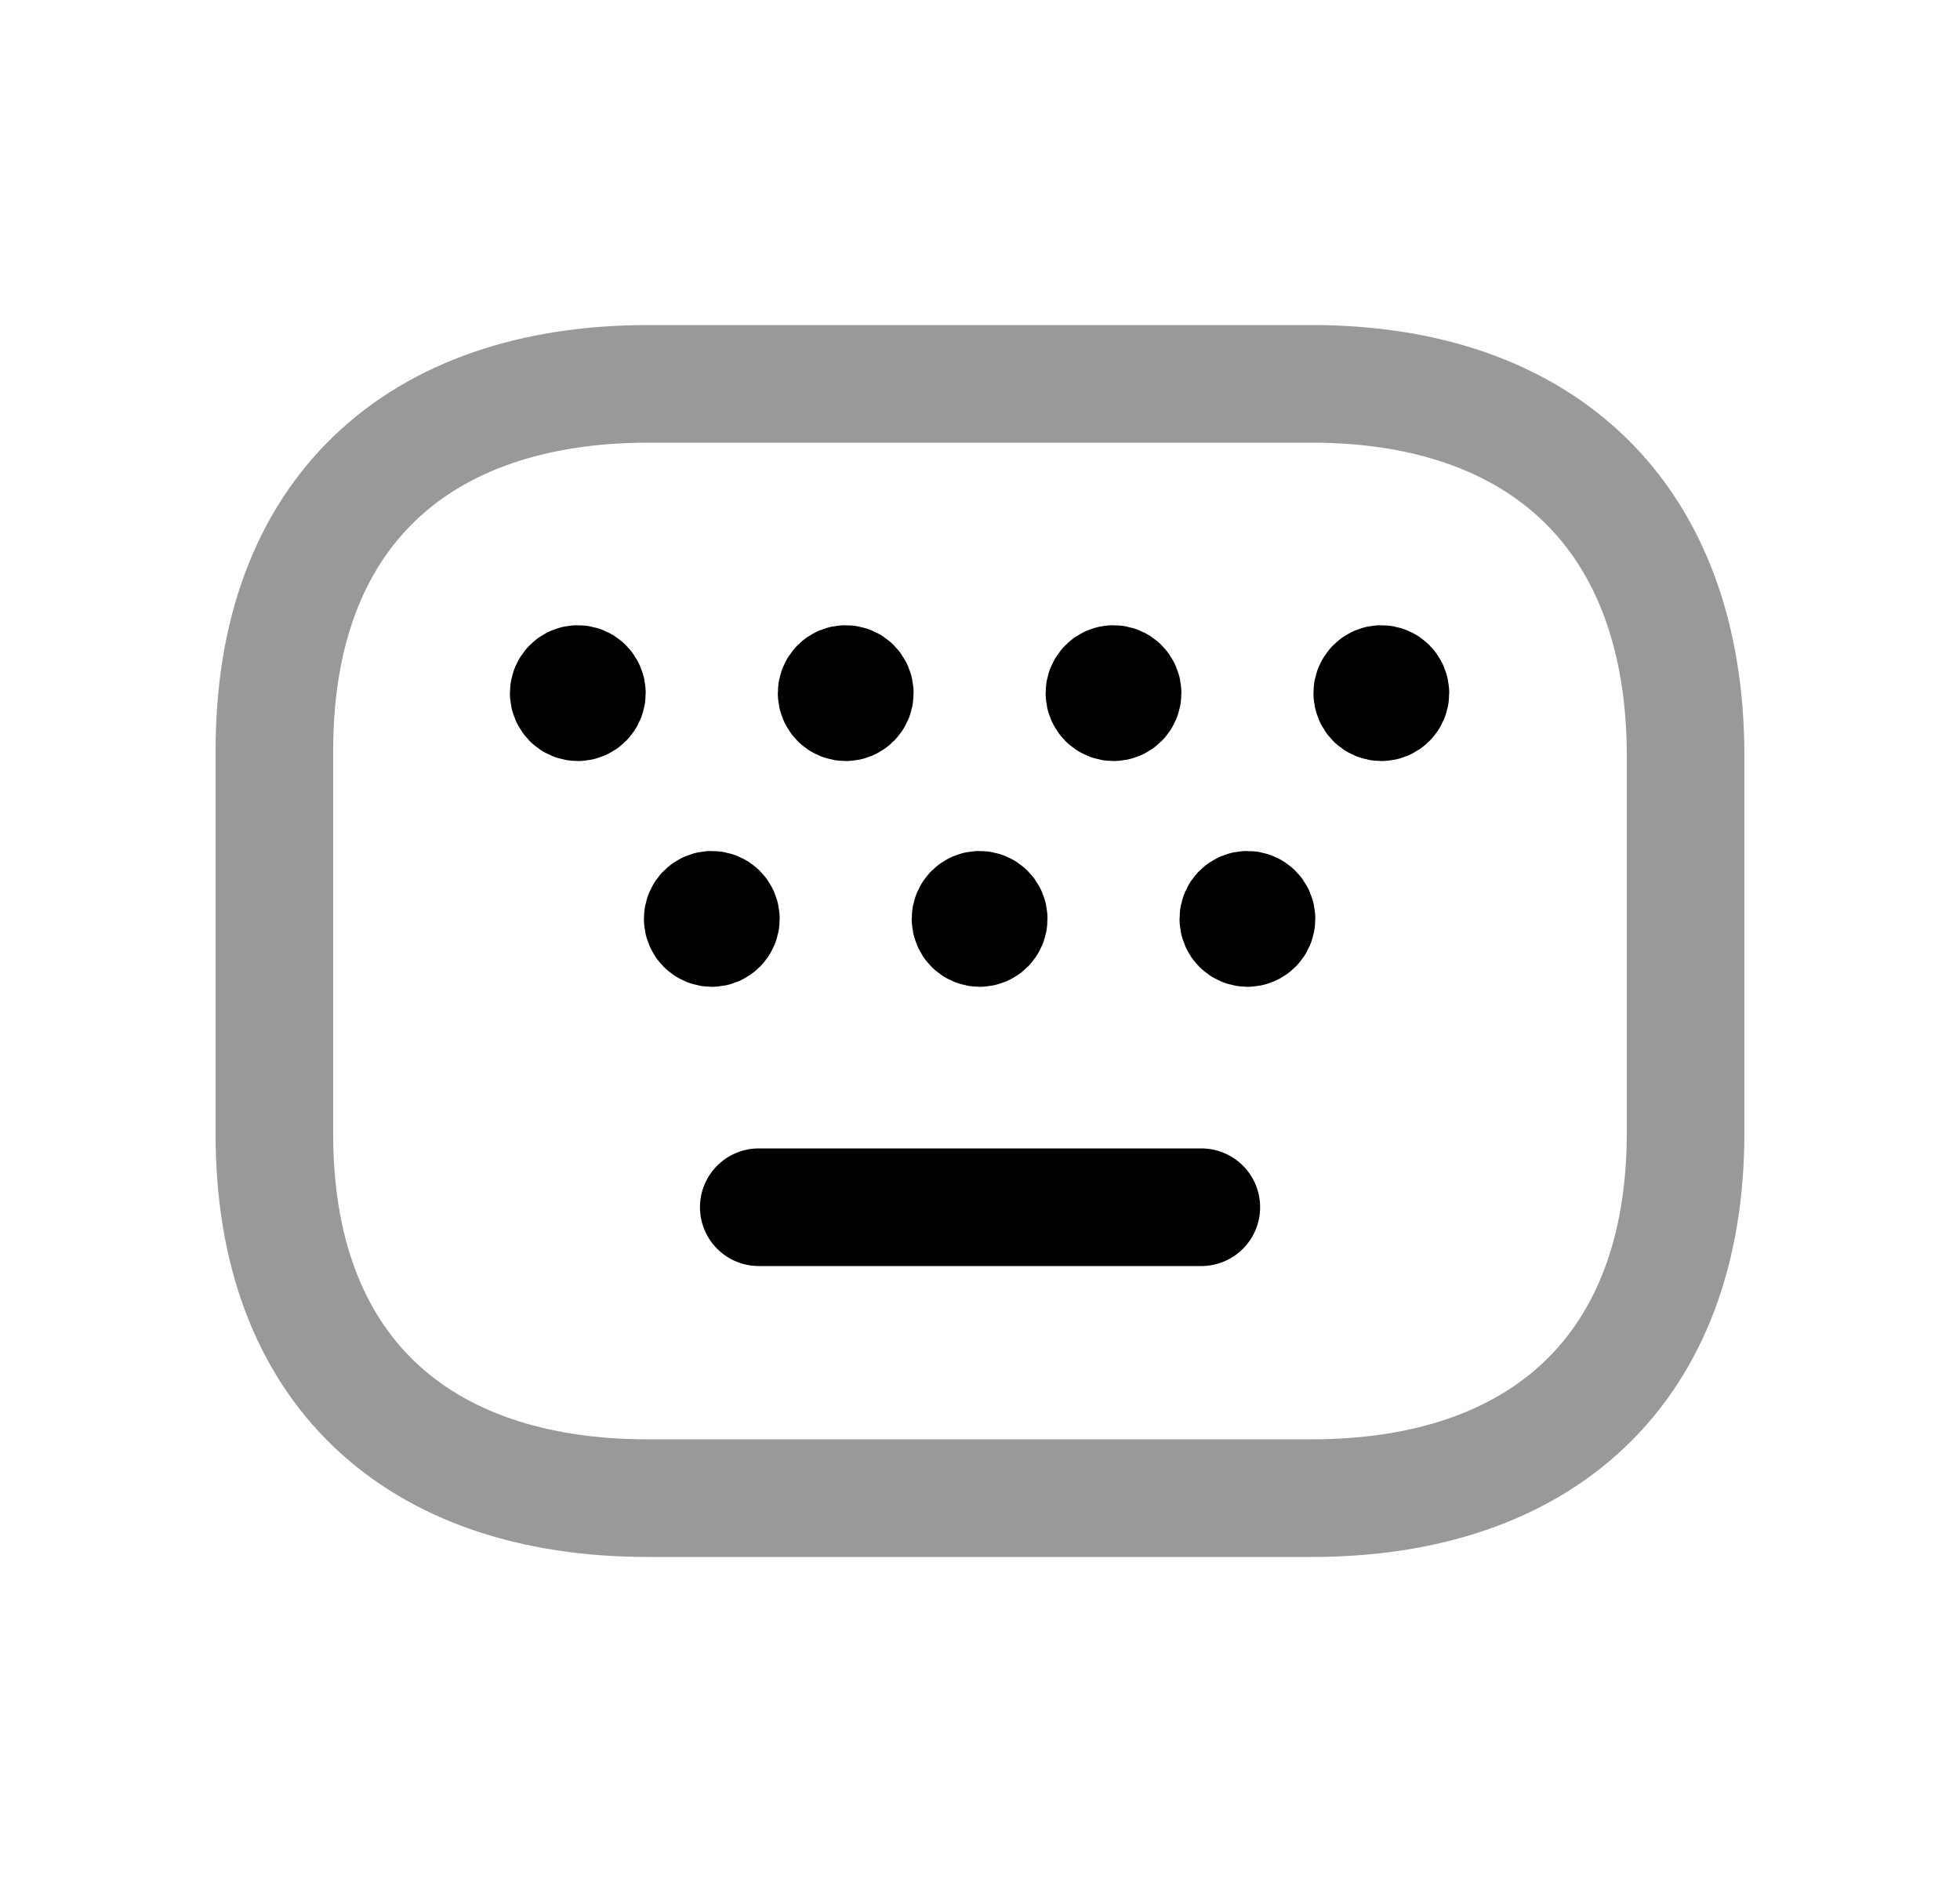 <svg width="25" height="24" viewBox="0 0 25 24" fill="none" xmlns="http://www.w3.org/2000/svg">
<path opacity="0.4" d="M16.729 19.105H8.262C5.316 19.105 3.49 17.462 3.5 14.442V9.567C3.5 6.547 5.324 4.895 8.271 4.895H16.729C19.666 4.895 21.5 6.576 21.5 9.643V14.442C21.5 17.462 19.666 19.105 16.729 19.105Z" stroke="black" stroke-width="1.5" stroke-linecap="round" stroke-linejoin="round"/>
<path d="M15.323 15.395H9.678" stroke="black" stroke-width="1.5" stroke-linecap="round" stroke-linejoin="round"/>
<path d="M7.37 8.863V8.84M7.37 8.723C7.306 8.723 7.254 8.775 7.254 8.839C7.254 8.903 7.306 8.955 7.37 8.955C7.434 8.955 7.486 8.903 7.486 8.839C7.486 8.775 7.434 8.723 7.37 8.723Z" stroke="black" stroke-width="1.5" stroke-linecap="round" stroke-linejoin="round"/>
<path d="M14.203 8.863V8.84M14.203 8.723C14.139 8.723 14.087 8.775 14.087 8.839C14.087 8.903 14.139 8.955 14.203 8.955C14.267 8.955 14.319 8.903 14.319 8.839C14.319 8.775 14.267 8.723 14.203 8.723Z" stroke="black" stroke-width="1.5" stroke-linecap="round" stroke-linejoin="round"/>
<path d="M10.787 8.863V8.84M10.787 8.723C10.723 8.723 10.671 8.775 10.671 8.839C10.671 8.903 10.723 8.955 10.787 8.955C10.851 8.955 10.903 8.903 10.903 8.839C10.903 8.775 10.851 8.723 10.787 8.723Z" stroke="black" stroke-width="1.5" stroke-linecap="round" stroke-linejoin="round"/>
<path d="M17.619 8.863V8.84M17.619 8.723C17.555 8.723 17.503 8.775 17.503 8.839C17.503 8.903 17.555 8.955 17.619 8.955C17.683 8.955 17.735 8.903 17.735 8.839C17.735 8.775 17.683 8.723 17.619 8.723Z" stroke="black" stroke-width="1.5" stroke-linecap="round" stroke-linejoin="round"/>
<path d="M12.495 11.741V11.719M12.495 11.602C12.431 11.602 12.379 11.653 12.379 11.717C12.379 11.782 12.431 11.834 12.495 11.834C12.559 11.834 12.611 11.782 12.611 11.717C12.611 11.653 12.559 11.602 12.495 11.602Z" stroke="black" stroke-width="1.5" stroke-linecap="round" stroke-linejoin="round"/>
<path d="M9.079 11.741V11.719M9.079 11.602C9.015 11.602 8.963 11.653 8.963 11.717C8.963 11.782 9.015 11.834 9.079 11.834C9.143 11.834 9.195 11.782 9.195 11.717C9.195 11.653 9.143 11.602 9.079 11.602Z" stroke="black" stroke-width="1.5" stroke-linecap="round" stroke-linejoin="round"/>
<path d="M15.911 11.741V11.719M15.911 11.602C15.847 11.602 15.795 11.653 15.795 11.717C15.795 11.782 15.847 11.834 15.911 11.834C15.975 11.834 16.027 11.782 16.027 11.717C16.027 11.653 15.975 11.602 15.911 11.602Z" stroke="black" stroke-width="1.5" stroke-linecap="round" stroke-linejoin="round"/>
</svg>